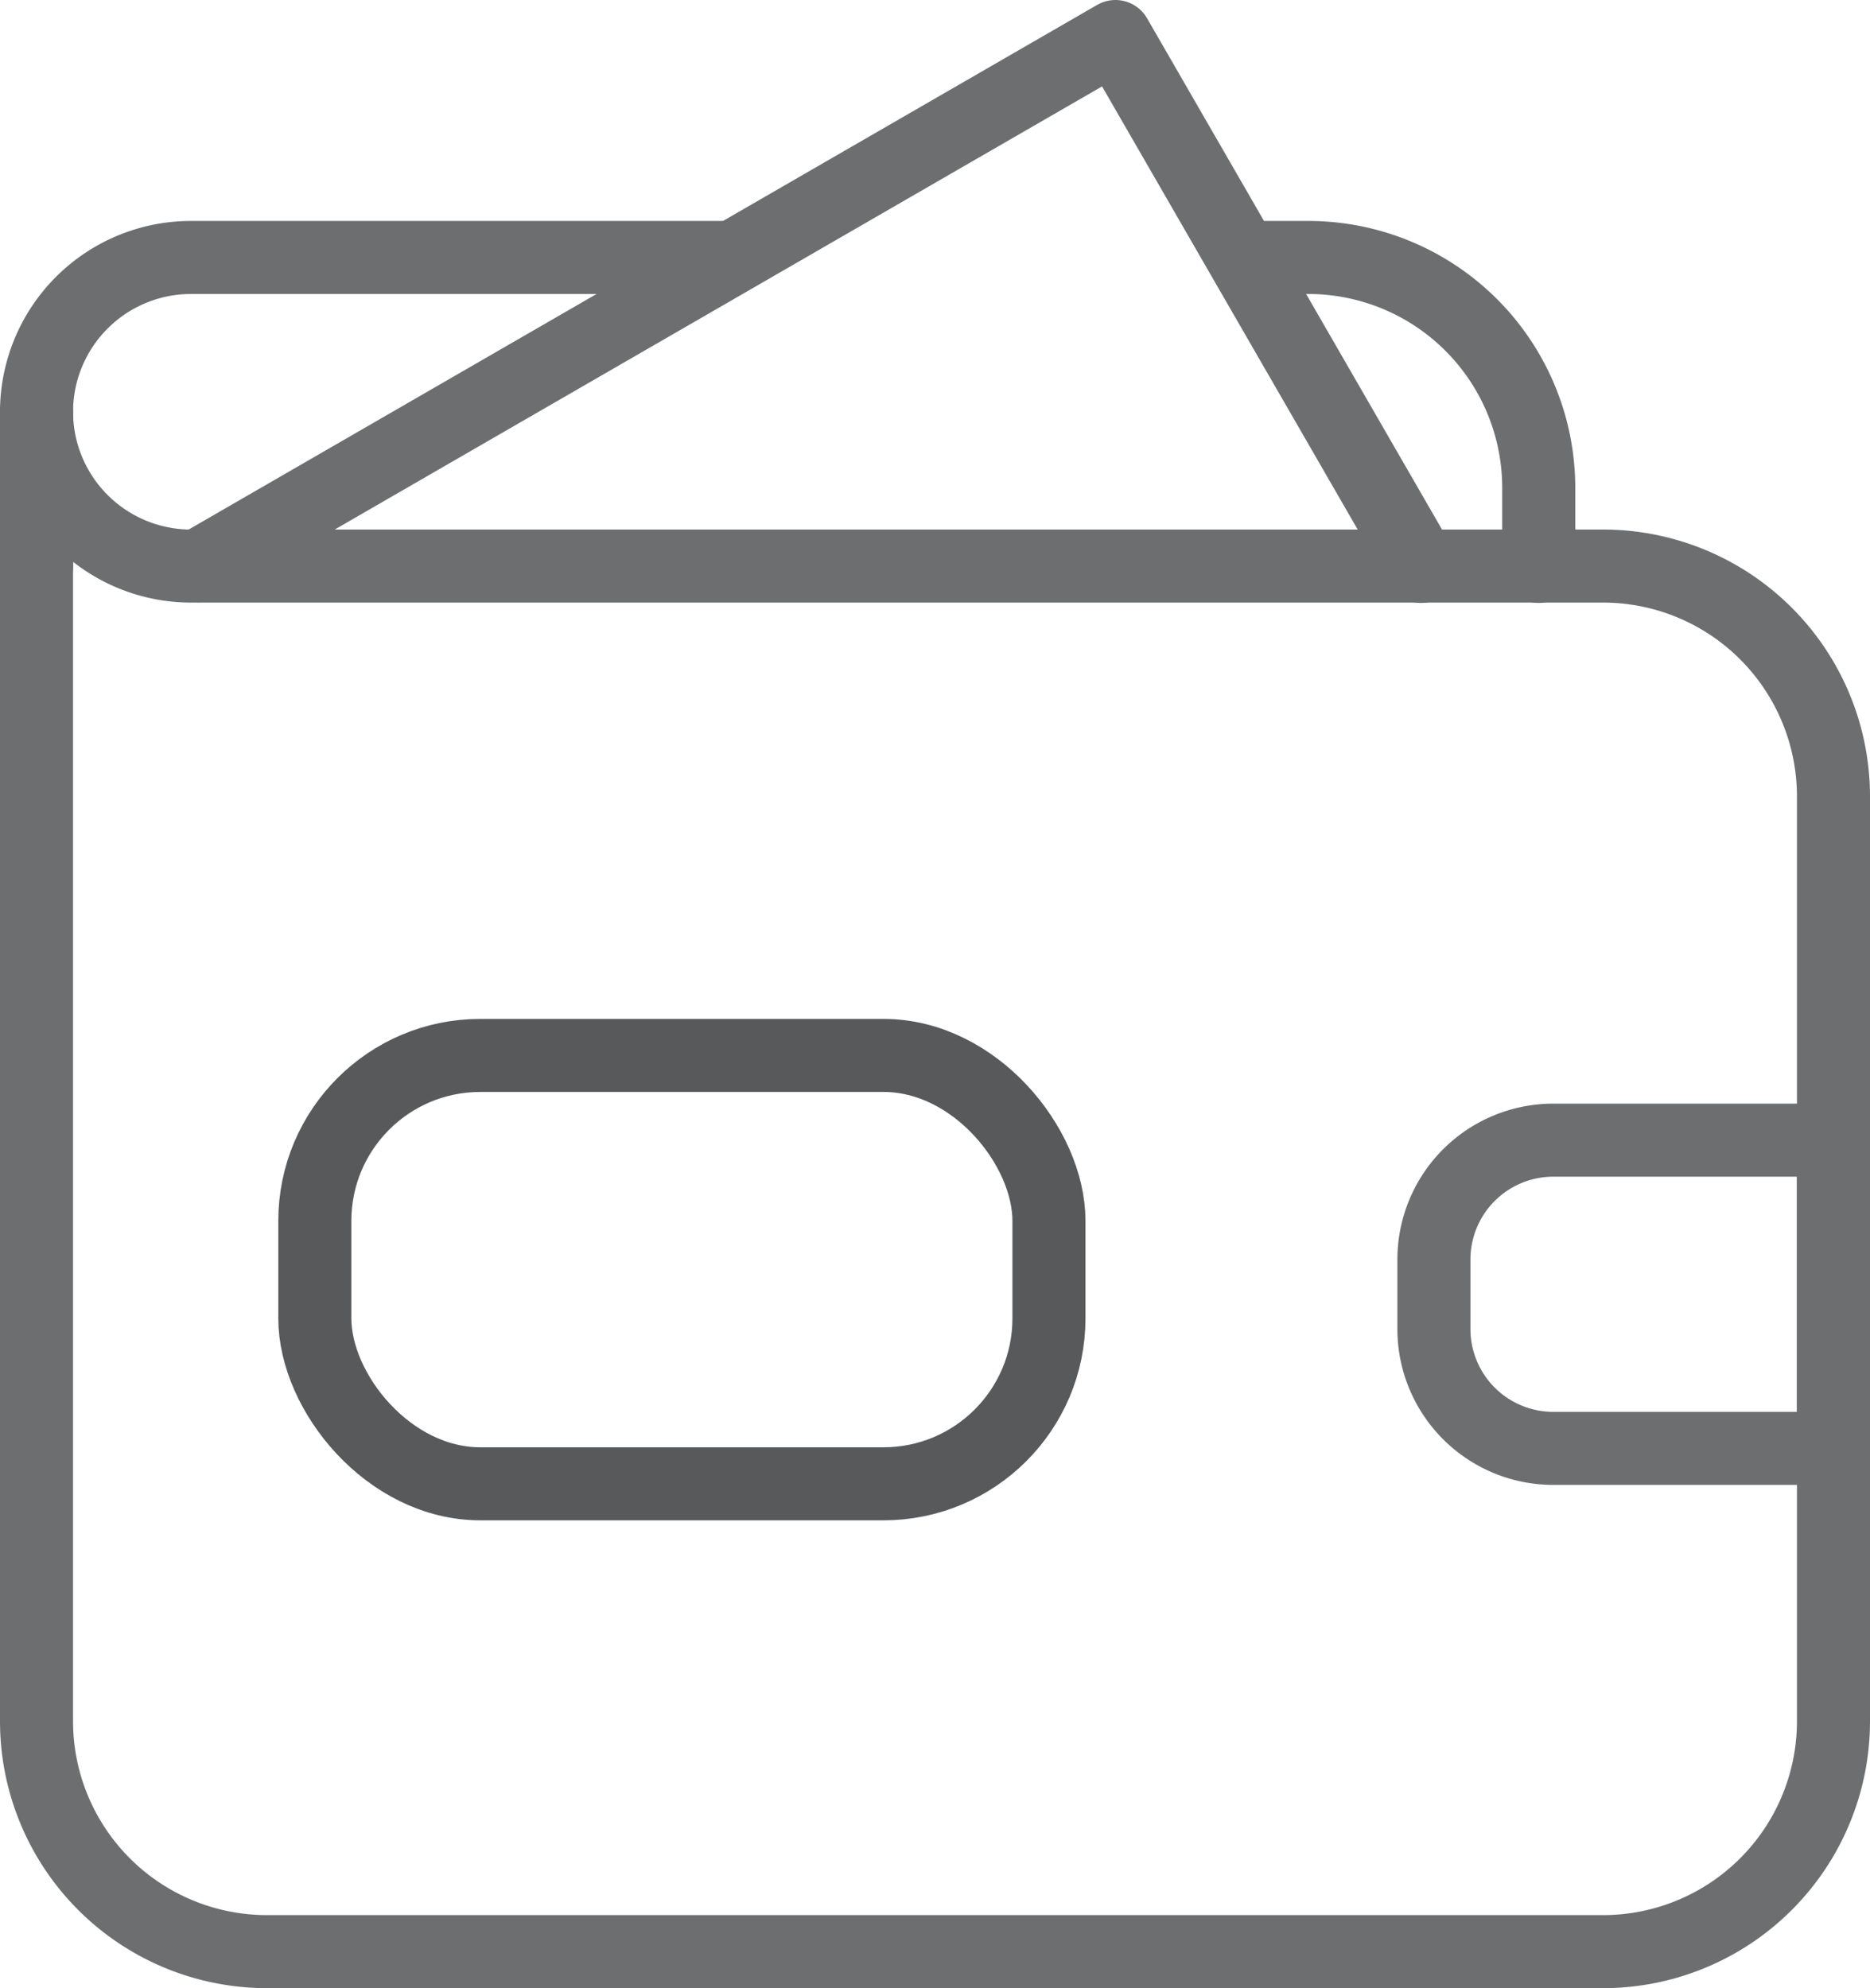 <svg id="Layer_1" data-name="Layer 1" xmlns="http://www.w3.org/2000/svg" xmlns:xlink="http://www.w3.org/1999/xlink" viewBox="0 0 51.2 54.44"><defs><style>.cls-1,.cls-3,.cls-4{fill:none;}.cls-2{clip-path:url(#clip-path);}.cls-3{stroke:#6d6e70;}.cls-3,.cls-4{stroke-linecap:round;stroke-linejoin:round;stroke-width:2px;}.cls-4{stroke:#58595b;}</style><clipPath id="clip-path" transform="translate(0 0)"><rect class="cls-1" width="51.2" height="54.44"/></clipPath></defs><title>02</title><g class="cls-2"><path class="cls-3" d="M19.91,7.05H5.23A4.23,4.23,0,0,0,1,11.28v4.23" transform="translate(0 0)"/><path class="cls-3" d="M42.13,15.51V13.36a6.31,6.31,0,0,0-6.31-6.31H34.47" transform="translate(0 0)"/><polyline class="cls-3" points="5.45 15.49 30.54 1 38.91 15.51"/><path class="cls-3" d="M1,11.6V47.13a6.31,6.31,0,0,0,6.31,6.31H43.89a6.31,6.31,0,0,0,6.31-6.31V21.81a6.31,6.31,0,0,0-6.31-6.31H5.23A4.23,4.23,0,0,1,1,11.28" transform="translate(0 0)"/><path class="cls-3" d="M50.2,39.66H42.53a3.27,3.27,0,0,1-3.27-3.26V34.48a3.27,3.27,0,0,1,3.27-3.26H50.2Z" transform="translate(0 0)"/><rect class="cls-4" x="8.62" y="28.9" width="20.1" height="11.73" rx="4.53" ry="4.53"/></g></svg>